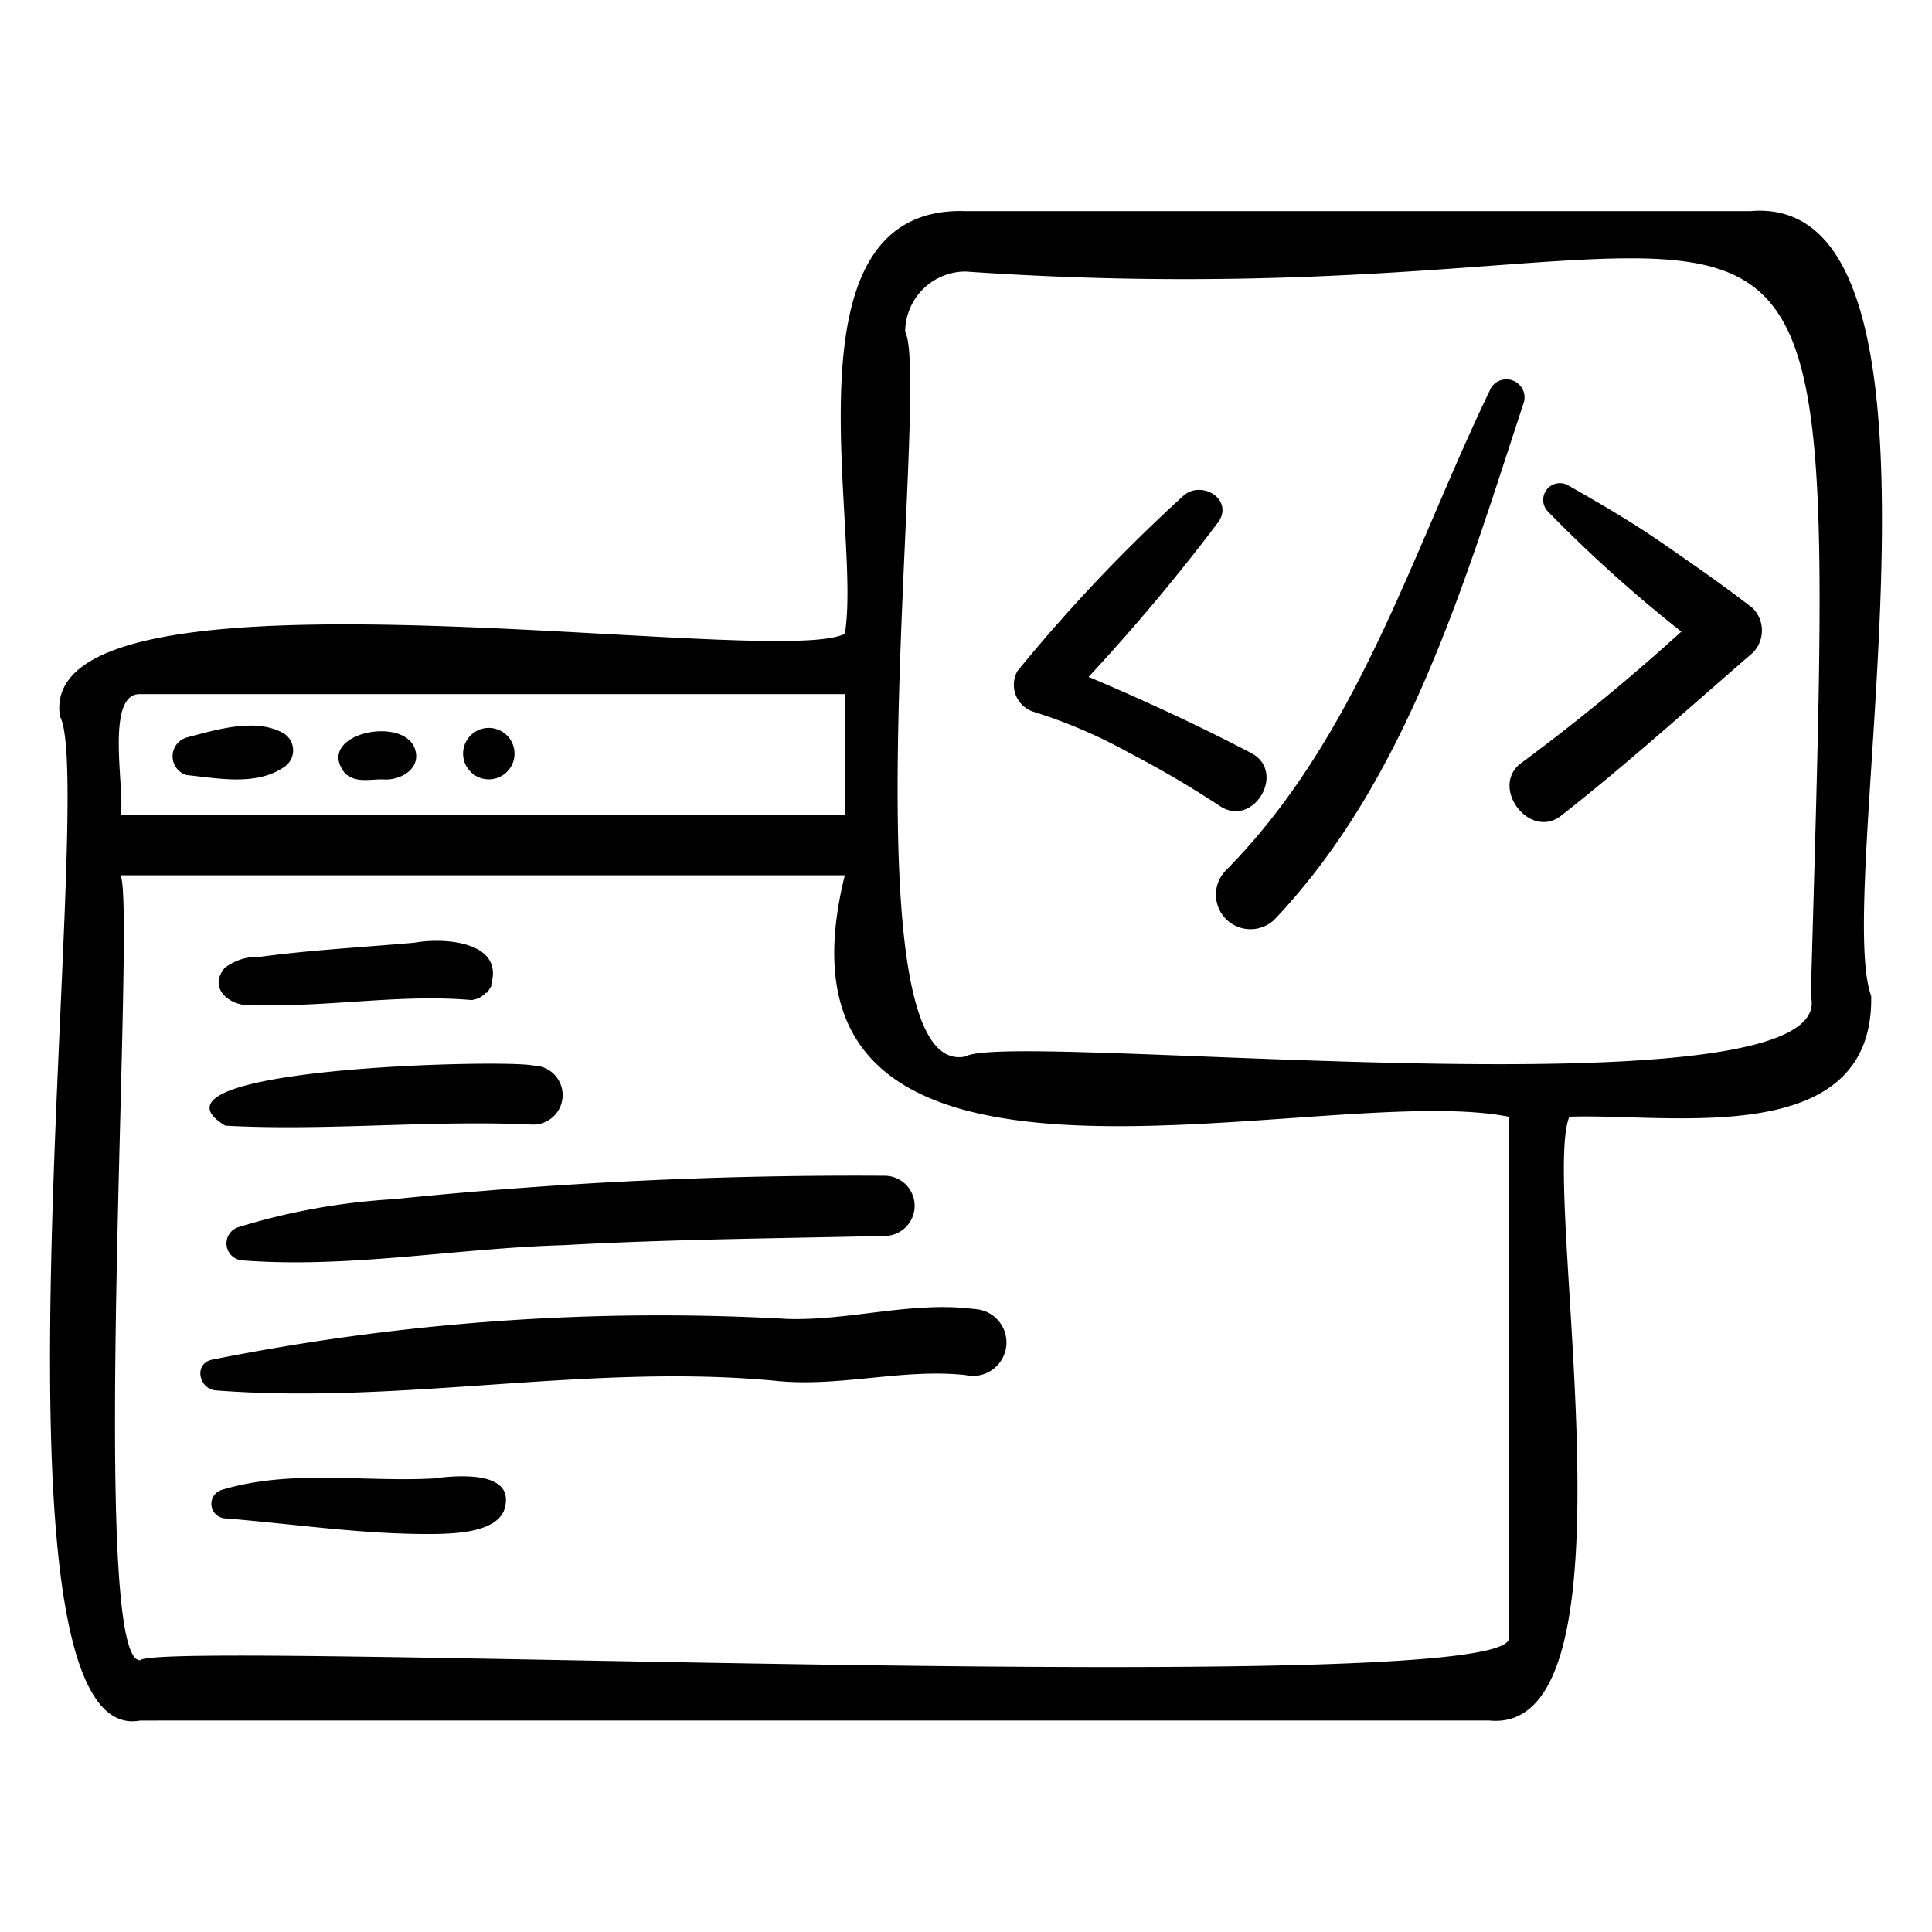 <svg height="512" viewBox="0 0 64 64" width="512" xmlns="http://www.w3.org/2000/svg"><g fill="rgb(0,0,0)"><path d="m57.986 6.994h-26c-6.21-.204-3.413 10.542-4 14-2.326 1.216-26.868-2.868-26 2.739 1.26 2.255-2.909 34.305 2.659 33.262l44.681-.001c5.197.526 1.689-17.632 2.66-20 3.258-.13 10.095 1.15 10-4-1.319-3.597 3.574-26.651-4-26zm-53.34 16h23.34v4h-24c.196-.63-.552-4.043.66-4zm45.34 31.26c.192 2.088-44.629.048-45.341.742-1.752.13-.117-25.334-.659-26.001h24c-3.141 12.659 15.68 6.736 22 8zm-17.999-19.258c-4.139.871-1.132-22.42-2.002-24.001a2.002 2.002 0 0 1 2.001-2c29.358 2.022 28.938-9.832 28 24 1.088 4.168-26.525 1.112-27.999 2.001z"/><path d="m6.179 25.675c1.044.105 2.289.365 3.212-.252a.662.662 0 0 0 0-1.133c-.917-.526-2.242-.113-3.212.142a.649.649 0 0 0 0 1.243z"/><path d="m12.657 25.817c.55.062 1.276-.309 1.105-.954-.309-1.207-3.366-.565-2.342.743.336.336.811.212 1.237.211z"/><path d="m17.01 24.725a.852.852 0 1 0 -1.43.832.852.852 0 0 0 1.43-.832z"/><path d="m8.518 33.289c2.365.08 4.759-.368 7.095-.161a.747.747 0 0 0 .505-.266c-.03.118.072-.064.112-.122.116-.199.09-.181.033-.105.456-1.454-1.56-1.583-2.53-1.407-1.714.151-3.434.241-5.14.471a1.762 1.762 0 0 0 -1.152.367c-.591.716.254 1.357 1.076 1.223z"/><path d="m7.465 37.289c3.371.184 6.806-.195 10.195-.035a.978.978 0 0 0 -0-1.956c-.827-.216-13.405.064-10.195 1.991z"/><path d="m7.902 40.649a.565.565 0 0 0 .15 1.105c3.531.266 7.089-.407 10.629-.507 3.555-.197 7.107-.223 10.665-.306a.997.997 0 0 0 0-1.992 149.913 149.913 0 0 0 -16.299.775 21.765 21.765 0 0 0 -5.144.925z"/><path d="m32.281 43.364c-2.062-.269-4.112.387-6.185.328a75.623 75.623 0 0 0 -19.089 1.353c-.597.145-.414.964.137 1.013 6.151.478 12.315-.892 18.473-.324 2.14.244 4.247-.411 6.368-.183a1.108 1.108 0 1 0 .296-2.187z"/><path d="m14.343 48.977c-2.34.123-4.717-.311-7.001.378a.483.483 0 0 0 .128.944c2.316.188 4.625.543 6.954.516.658-.013 1.959-.053 2.267-.765.466-1.355-1.536-1.181-2.349-1.072z"/><path d="m41.456 24.95c-1.761-.922-3.564-1.753-5.395-2.528a65.33 65.33 0 0 0 4.309-5.144c.485-.741-.543-1.363-1.141-.88a54.229 54.229 0 0 0 -5.524 5.83.937.937 0 0 0 .552 1.357 16.868 16.868 0 0 1 3.153 1.355 33.359 33.359 0 0 1 3.017 1.772c1.108.711 2.19-1.144 1.029-1.761z"/><path d="m49.393 12.847c-2.646 5.483-4.4 11.552-8.793 15.995a1.145 1.145 0 0 0 1.619 1.619c4.408-4.649 6.301-11.185 8.267-17.153a.601.601 0 0 0 -1.093-.461z"/><path d="m55.036 17.97c-1.003-.694-2.038-1.295-3.098-1.897a.553.553 0 0 0 -.667.865 45.895 45.895 0 0 0 4.426 3.985 68.399 68.399 0 0 1 -5.358 4.393c-.946.802.314 2.464 1.338 1.734 2.194-1.717 4.272-3.599 6.383-5.423a1.051 1.051 0 0 0 -0-1.483c-.982-.763-2-1.466-3.023-2.174z"/></g></svg>